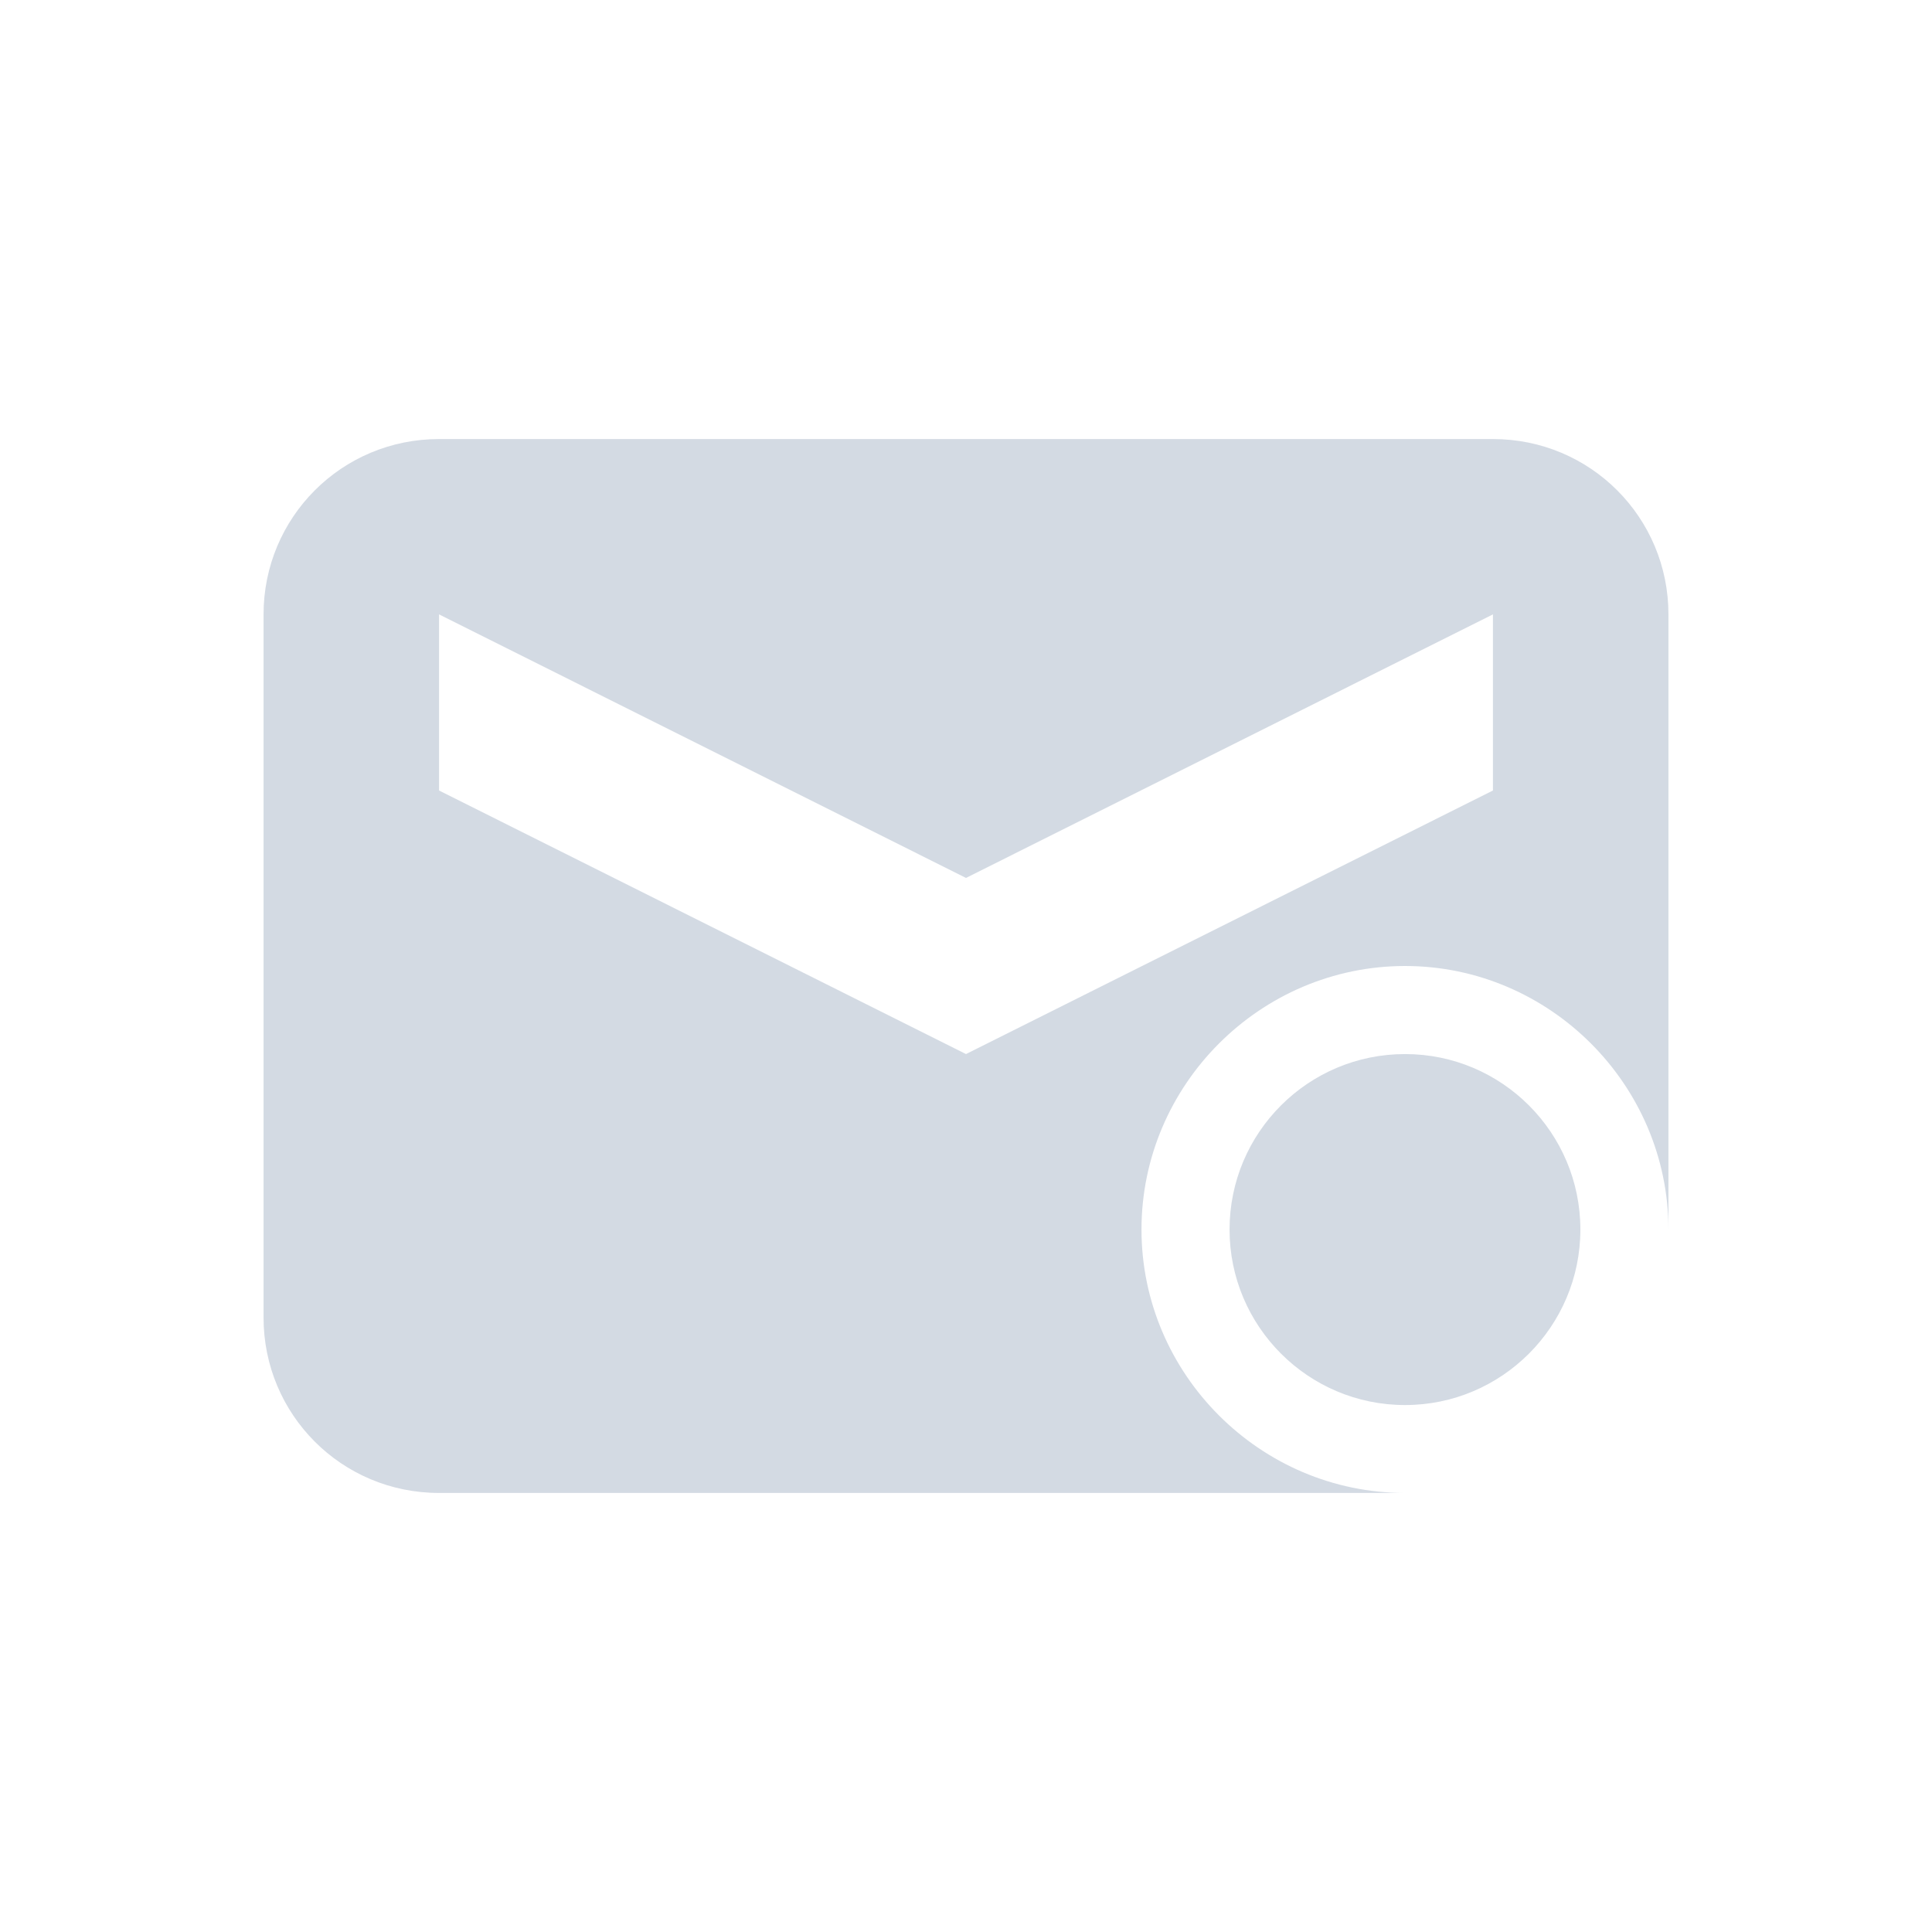 <?xml version="1.0" encoding="UTF-8"?>
<svg xmlns="http://www.w3.org/2000/svg" xmlns:xlink="http://www.w3.org/1999/xlink" width="12pt" height="12pt" viewBox="0 0 12 12" version="1.1">
<g id="surface1">
<path style=" stroke:none;fill-rule:nonzero;fill:rgb(82.745%,85.49%,89.02%);fill-opacity:1;" d="M 2.727 2.727 C 2.121 2.727 1.637 3.215 1.637 3.816 L 1.637 8.184 C 1.637 8.785 2.121 9.273 2.727 9.273 L 8.727 9.273 C 7.828 9.273 7.09 8.535 7.09 7.637 C 7.09 6.738 7.828 6 8.727 6 C 9.625 6 10.363 6.738 10.363 7.637 L 10.363 3.816 C 10.363 3.215 9.879 2.727 9.273 2.727 Z M 2.727 3.816 L 6 5.453 L 9.273 3.816 L 9.273 4.91 L 6 6.547 L 2.727 4.91 Z M 8.727 6.547 C 8.125 6.547 7.637 7.035 7.637 7.637 C 7.637 8.238 8.125 8.727 8.727 8.727 C 9.328 8.727 9.816 8.238 9.816 7.637 C 9.816 7.035 9.328 6.547 8.727 6.547 Z M 8.727 6.547 "/>
</g>
</svg>
